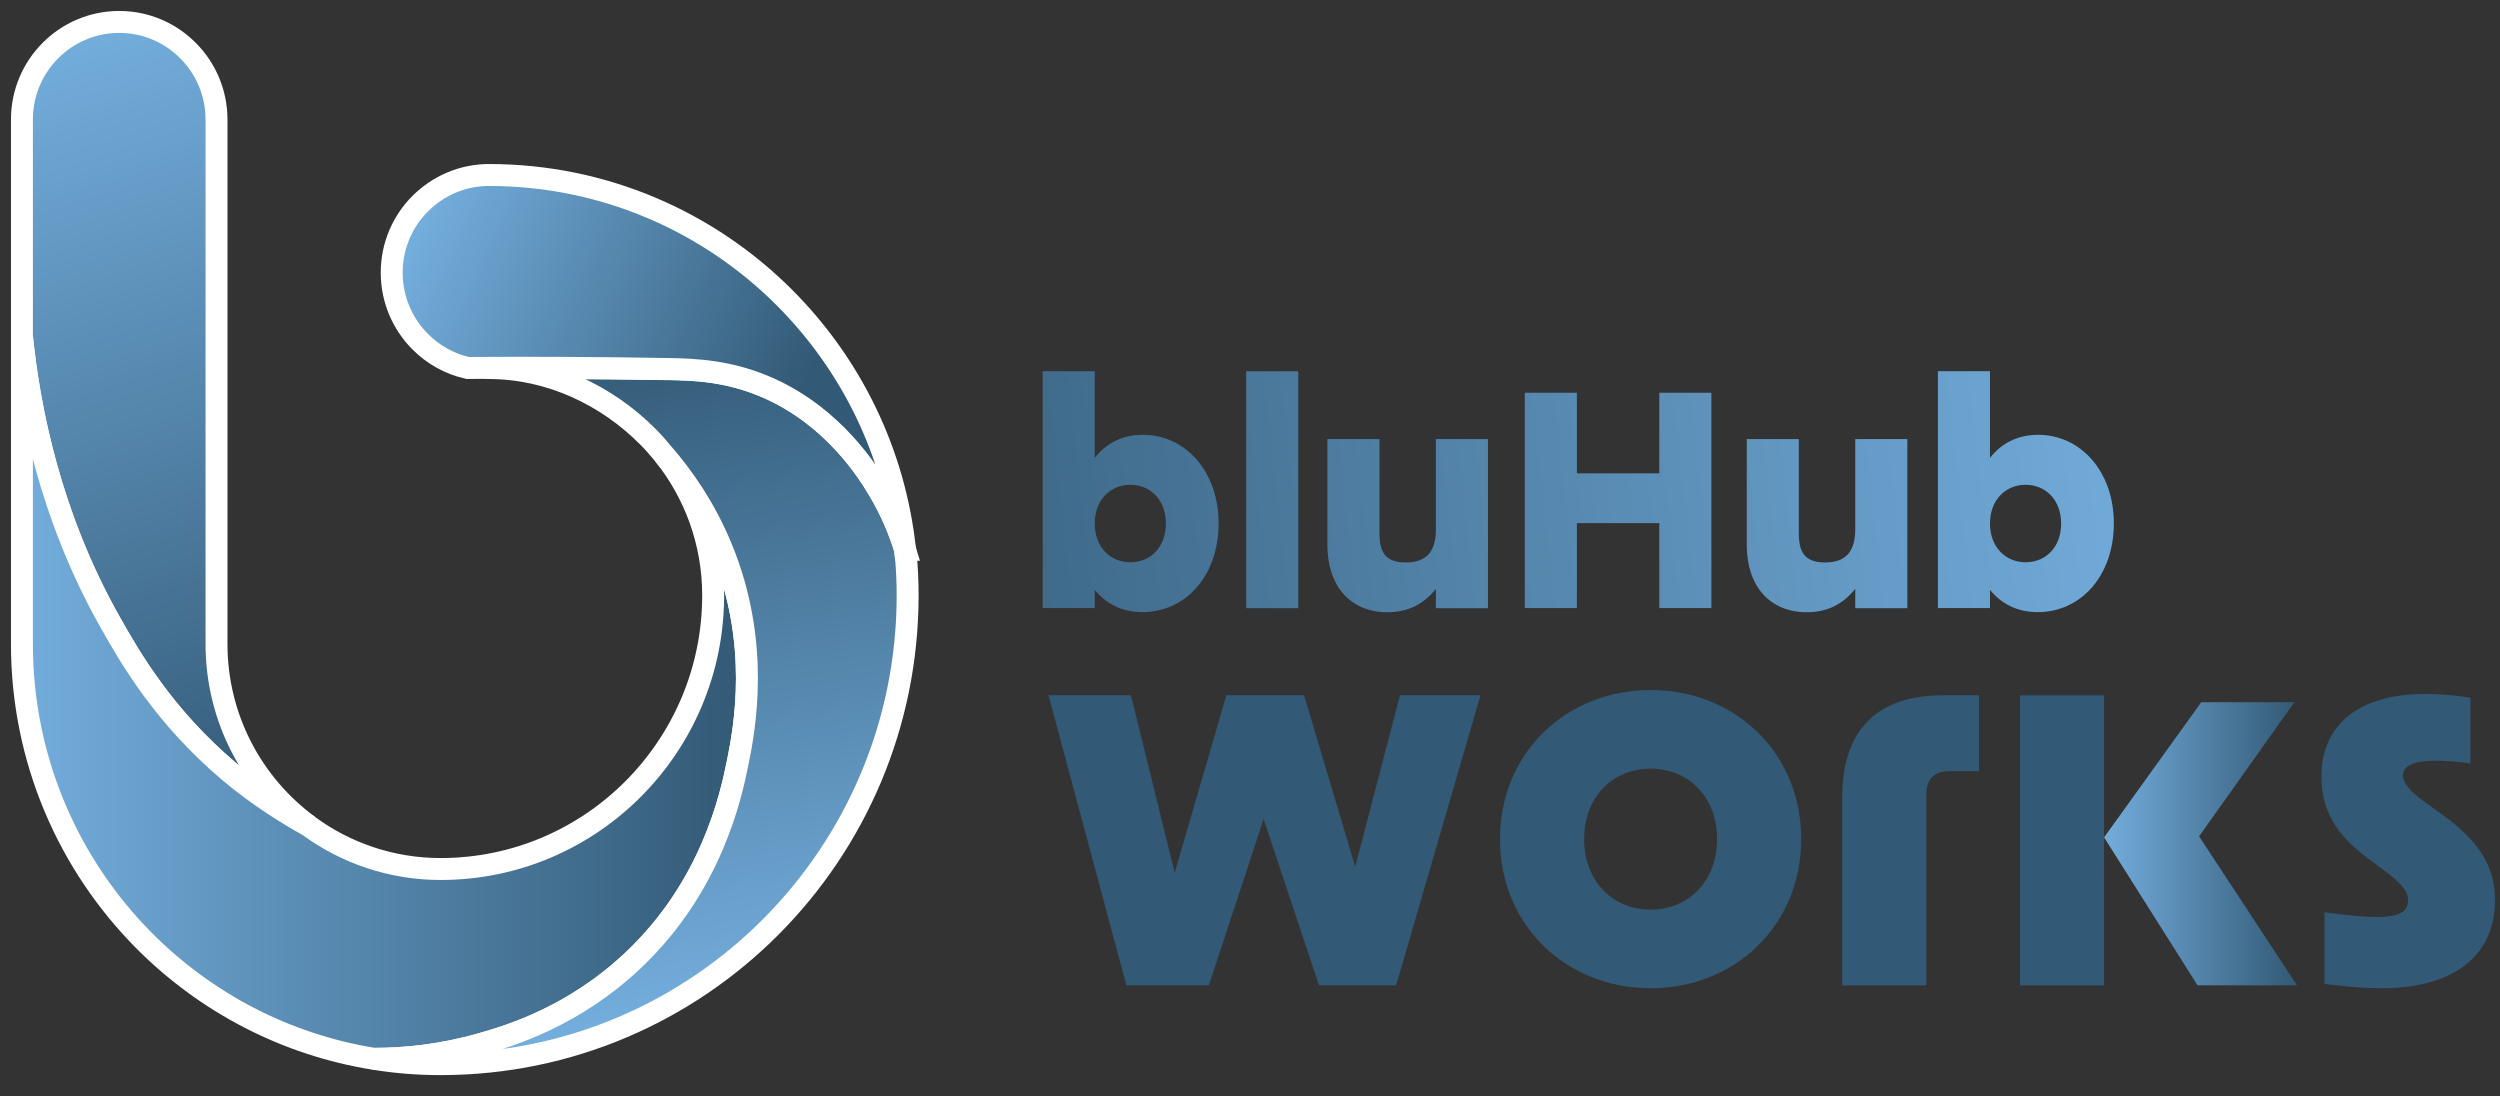 <svg width="114" height="50" viewBox="0 0 114 50" fill="none" xmlns="http://www.w3.org/2000/svg">
<rect x="0" y="0" width="114" height="50" fill="#333333" stroke="none"/>
<g id="logo">
<g id="Group">
<g id="Group_2">
<path id="Vector" d="M47.806 31.702H51.571L53.567 39.793L55.923 31.702H59.465L61.797 39.523L63.84 31.702H67.511L63.665 44.931H60.146L57.621 37.353L55.123 44.931H51.363L47.811 31.702H47.806Z" fill="#325975"/>
<path id="Vector_2" d="M68.4 38.264C68.4 34.295 71.455 31.465 75.268 31.465C79.08 31.465 82.135 34.29 82.135 38.264C82.135 42.239 79.075 45.064 75.268 45.064C71.46 45.064 68.4 42.239 68.4 38.264ZM75.268 41.479C76.989 41.479 78.299 40.187 78.299 38.264C78.299 36.341 76.989 35.05 75.268 35.05C73.546 35.05 72.236 36.341 72.236 38.264C72.236 40.187 73.546 41.479 75.268 41.479Z" fill="#325975"/>
<path id="Vector_3" d="M88.591 31.702H90.242V35.164H88.956C88.18 35.164 87.839 35.505 87.839 36.284V44.935H84.004V36.384C84.004 33.146 85.725 31.707 88.591 31.707V31.702Z" fill="#325975"/>
<path id="Vector_4" d="M95.946 31.707H92.111V44.936H95.946V31.707Z" fill="#325975"/>
<path id="Vector_5" d="M105.997 44.864V41.598C107.066 41.745 107.842 41.816 108.4 41.816C109.393 41.816 109.809 41.574 109.809 41.061C109.809 40.648 109.516 40.282 108.693 39.675L107.941 39.114C106.461 38.017 105.855 36.859 105.855 35.42C105.855 33.032 107.577 31.645 110.59 31.645C111.219 31.645 111.9 31.693 112.652 31.816V34.812C111.947 34.713 111.389 34.689 111.077 34.689C110.055 34.689 109.573 34.931 109.573 35.349C109.573 35.643 109.814 36.047 110.618 36.607L111.299 37.096C113.045 38.34 113.773 39.508 113.773 41.042C113.773 43.578 111.881 45.064 108.627 45.064C107.899 45.064 106.953 44.993 106.007 44.869L105.997 44.864Z" fill="#325975"/>
</g>
<path id="Vector_6" d="M100.279 38.136L104.625 32.02H100.378L95.946 38.184L100.208 44.931H104.744L100.279 38.136Z" fill="url(#paint0_linear_1_564)"/>
</g>
<g id="Group_3">
<path id="Vector_7" d="M55.568 23.872C55.568 26.256 54.059 27.913 52.101 27.913C51.122 27.913 50.422 27.505 49.92 26.902V27.728H47.546V16.926H49.92V20.881C50.408 20.25 51.136 19.827 52.115 19.827C54.031 19.827 55.568 21.47 55.568 23.868V23.872ZM53.165 23.872C53.165 22.804 52.465 22.106 51.543 22.106C50.62 22.106 49.92 22.809 49.92 23.872C49.92 24.936 50.62 25.639 51.543 25.639C52.465 25.639 53.165 24.95 53.165 23.872Z" fill="url(#paint1_linear_1_564)"/>
<path id="Vector_8" d="M56.826 16.93H59.2V27.733H56.826V16.93Z" fill="url(#paint2_linear_1_564)"/>
<path id="Vector_9" d="M67.851 20.017V27.733H65.477V26.85C64.919 27.552 64.204 27.918 63.268 27.918C61.575 27.918 60.529 26.726 60.529 24.846V20.022H62.904V24.314C62.904 25.154 63.154 25.648 64.091 25.648C65.028 25.648 65.477 25.183 65.477 24.119V20.022H67.851V20.017Z" fill="url(#paint3_linear_1_564)"/>
<path id="Vector_10" d="M78.039 17.909V27.728H75.665V23.854H71.905V27.728H69.53V17.909H71.905V21.584H75.665V17.909H78.039Z" fill="url(#paint4_linear_1_564)"/>
<path id="Vector_11" d="M86.974 20.017V27.733H84.6V26.85C84.041 27.552 83.327 27.918 82.391 27.918C80.697 27.918 79.652 26.726 79.652 24.846V20.022H82.026V24.314C82.026 25.154 82.277 25.648 83.214 25.648C84.15 25.648 84.6 25.183 84.6 24.119V20.022H86.974V20.017Z" fill="url(#paint5_linear_1_564)"/>
<path id="Vector_12" d="M96.391 23.872C96.391 26.256 94.882 27.913 92.924 27.913C91.945 27.913 91.245 27.505 90.743 26.902V27.728H88.369V16.926H90.743V20.881C91.231 20.25 91.959 19.827 92.938 19.827C94.854 19.827 96.391 21.47 96.391 23.868V23.872ZM93.988 23.872C93.988 22.804 93.288 22.106 92.366 22.106C91.444 22.106 90.743 22.809 90.743 23.872C90.743 24.936 91.444 25.639 92.366 25.639C93.288 25.639 93.988 24.95 93.988 23.872Z" fill="url(#paint6_linear_1_564)"/>
</g>
<g id="Group_4">
<path id="Vector_13" d="M14.064 37.647C13.113 37.12 11.756 36.284 10.427 35.159C7.475 32.657 5.952 30.017 5.03 28.383C2.258 23.478 1.326 18.559 1 15.33V5.454C1 2.994 2.987 1 5.437 1C6.662 1 7.768 1.499 8.572 2.306C9.377 3.113 9.873 4.224 9.873 5.454V29.366C9.873 32.766 11.524 35.781 14.064 37.647Z" fill="url(#paint7_linear_1_564)" stroke="white" stroke-miterlimit="10"/>
<path id="Vector_14" d="M33.64 34.77C33.319 36.355 32.434 40.41 28.896 43.767C26.172 46.355 23.24 47.234 21.958 47.599C20.132 48.122 18.458 48.283 17.058 48.283C12.999 47.633 9.372 45.7 6.591 42.913C3.138 39.447 1 34.656 1 29.366V15.335C1.326 18.564 2.258 23.483 5.03 28.388C5.952 30.021 7.475 32.657 10.427 35.164C11.756 36.289 13.113 37.125 14.064 37.652C15.752 38.891 17.838 39.627 20.09 39.627C23.523 39.627 26.626 38.231 28.878 35.971C31.124 33.715 32.52 30.596 32.52 27.149C32.52 24.718 31.678 22.481 30.263 20.72C31.086 21.669 32.122 23.089 32.907 24.998C34.691 29.337 33.953 33.226 33.64 34.77Z" fill="url(#paint8_linear_1_564)" stroke="white" stroke-miterlimit="10"/>
<path id="Vector_15" d="M41.388 27.144C41.388 38.953 31.853 48.525 20.09 48.525C19.058 48.525 18.046 48.444 17.058 48.283C18.458 48.283 20.132 48.122 21.958 47.599C23.244 47.234 26.172 46.355 28.896 43.767C32.434 40.406 33.319 36.355 33.641 34.77C33.953 33.226 34.691 29.338 32.907 24.998C32.122 23.089 31.086 21.669 30.263 20.72C30.263 20.72 30.263 20.72 30.259 20.715C30.027 20.43 29.786 20.154 29.526 19.898C27.676 18.041 25.098 16.783 22.279 16.783C21.944 16.783 27.213 16.783 30.5 16.835C31.659 16.854 33.281 16.897 35.107 17.728C38.044 19.058 39.581 21.531 40.04 22.296C40.65 23.307 41.033 24.271 41.279 25.078C41.355 25.757 41.388 26.451 41.388 27.149V27.144Z" fill="url(#paint9_linear_1_564)" stroke="white" stroke-miterlimit="10"/>
<path id="Vector_16" d="M41.274 25.069C41.028 24.262 40.645 23.293 40.035 22.286C39.576 21.522 38.039 19.048 35.102 17.719C33.272 16.892 31.654 16.85 30.495 16.826C27.208 16.769 24.134 16.759 21.324 16.779C20.492 16.593 19.744 16.166 19.163 15.582C18.358 14.775 17.862 13.664 17.862 12.434C17.862 11.204 18.358 10.088 19.163 9.286C19.967 8.483 21.073 7.98 22.298 7.98C27.567 7.98 32.34 10.126 35.792 13.592C38.791 16.603 40.797 20.606 41.27 25.069H41.274Z" fill="url(#paint10_linear_1_564)" stroke="white" stroke-miterlimit="10"/>
</g>
</g>
<defs>
<linearGradient id="paint0_linear_1_564" x1="95.946" y1="38.478" x2="104.744" y2="38.478" gradientUnits="userSpaceOnUse">
<stop stop-color="#73ADDC"/>
<stop offset="1" stop-color="#325975"/>
</linearGradient>
<linearGradient id="paint1_linear_1_564" x1="98.264" y1="17.092" x2="34.008" y2="24.117" gradientUnits="userSpaceOnUse">
<stop stop-color="#73ADDC"/>
<stop offset="1" stop-color="#325975"/>
</linearGradient>
<linearGradient id="paint2_linear_1_564" x1="98.354" y1="17.885" x2="34.093" y2="24.91" gradientUnits="userSpaceOnUse">
<stop stop-color="#73ADDC"/>
<stop offset="1" stop-color="#325975"/>
</linearGradient>
<linearGradient id="paint3_linear_1_564" x1="98.59" y1="20.083" x2="34.335" y2="27.109" gradientUnits="userSpaceOnUse">
<stop stop-color="#73ADDC"/>
<stop offset="1" stop-color="#325975"/>
</linearGradient>
<linearGradient id="paint4_linear_1_564" x1="98.595" y1="20.088" x2="34.335" y2="27.114" gradientUnits="userSpaceOnUse">
<stop stop-color="#73ADDC"/>
<stop offset="1" stop-color="#325975"/>
</linearGradient>
<linearGradient id="paint5_linear_1_564" x1="98.822" y1="22.163" x2="34.562" y2="29.189" gradientUnits="userSpaceOnUse">
<stop stop-color="#73ADDC"/>
<stop offset="1" stop-color="#325975"/>
</linearGradient>
<linearGradient id="paint6_linear_1_564" x1="98.751" y1="21.536" x2="34.495" y2="28.562" gradientUnits="userSpaceOnUse">
<stop stop-color="#73ADDC"/>
<stop offset="1" stop-color="#325975"/>
</linearGradient>
<linearGradient id="paint7_linear_1_564" x1="2.48" y1="2.144" x2="13.784" y2="37.014" gradientUnits="userSpaceOnUse">
<stop stop-color="#73ADDC"/>
<stop offset="1" stop-color="#325975"/>
</linearGradient>
<linearGradient id="paint8_linear_1_564" x1="1" y1="31.807" x2="34.057" y2="31.807" gradientUnits="userSpaceOnUse">
<stop stop-color="#73ADDC"/>
<stop offset="1" stop-color="#325975"/>
</linearGradient>
<linearGradient id="paint9_linear_1_564" x1="30.751" y1="46.104" x2="25.589" y2="15.665" gradientUnits="userSpaceOnUse">
<stop stop-color="#73ADDC"/>
<stop offset="1" stop-color="#325975"/>
</linearGradient>
<linearGradient id="paint10_linear_1_564" x1="19.21" y1="10.34" x2="36.524" y2="18.067" gradientUnits="userSpaceOnUse">
<stop stop-color="#73ADDC"/>
<stop offset="1" stop-color="#325975"/>
</linearGradient>
</defs>
</svg>
